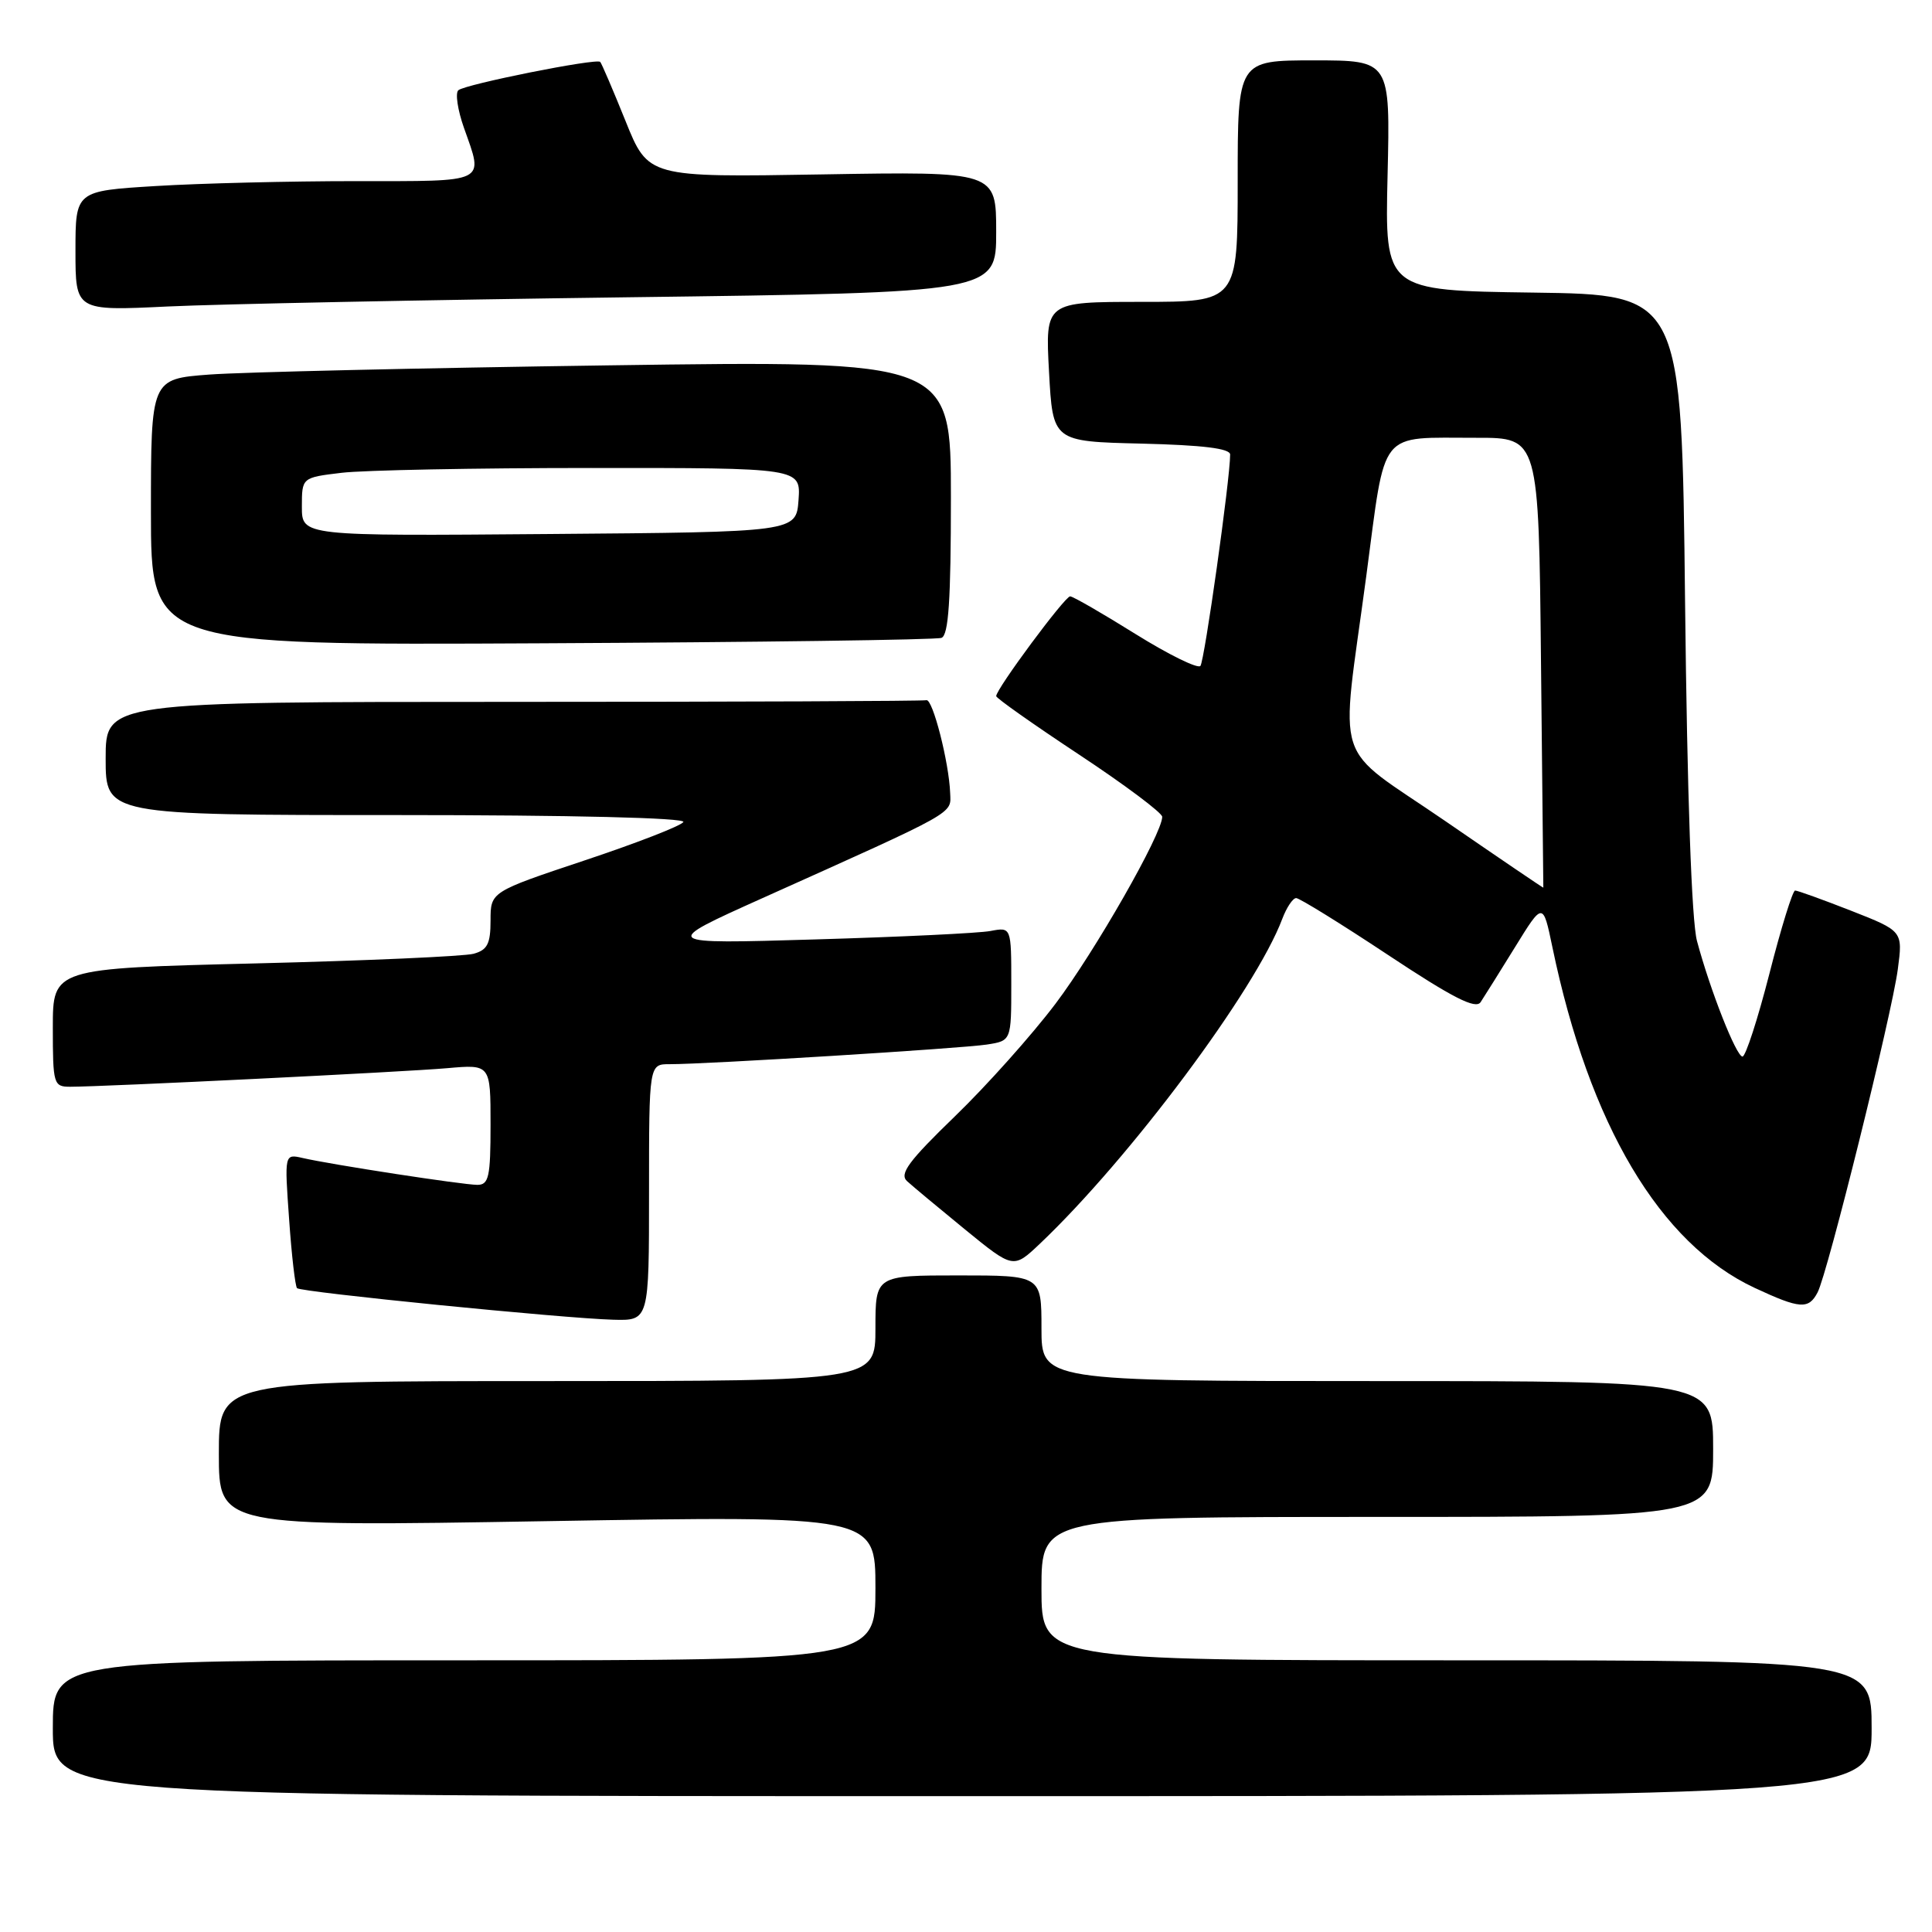<?xml version="1.0" encoding="UTF-8" standalone="no"?>
<!DOCTYPE svg PUBLIC "-//W3C//DTD SVG 1.1//EN" "http://www.w3.org/Graphics/SVG/1.1/DTD/svg11.dtd" >
<svg xmlns="http://www.w3.org/2000/svg" xmlns:xlink="http://www.w3.org/1999/xlink" version="1.1" viewBox="0 0 256 256">
 <g >
 <path fill="currentColor"
d=" M 248.00 229.00 C 248.00 220.00 248.00 220.00 193.00 220.00 C 138.00 220.00 138.00 220.00 138.00 210.50 C 138.00 201.00 138.00 201.00 182.50 201.00 C 227.00 201.00 227.00 201.00 227.00 192.00 C 227.00 183.00 227.00 183.00 182.50 183.00 C 138.00 183.00 138.00 183.00 138.00 176.00 C 138.00 169.00 138.00 169.00 127.00 169.00 C 116.00 169.00 116.00 169.00 116.00 176.00 C 116.00 183.00 116.00 183.00 72.50 183.00 C 29.00 183.00 29.00 183.00 29.00 192.65 C 29.00 202.29 29.00 202.29 72.50 201.56 C 116.00 200.83 116.00 200.83 116.00 210.42 C 116.00 220.00 116.00 220.00 61.50 220.00 C 7.00 220.00 7.00 220.00 7.00 229.00 C 7.00 238.00 7.00 238.00 127.50 238.00 C 248.00 238.00 248.00 238.00 248.00 229.00 Z  M 86.00 158.00 C 86.00 141.00 86.00 141.00 88.75 141.01 C 93.56 141.02 127.37 138.93 130.75 138.41 C 134.00 137.91 134.00 137.91 134.00 130.38 C 134.00 122.84 134.00 122.84 131.25 123.36 C 129.74 123.65 119.28 124.15 108.00 124.48 C 87.50 125.09 87.50 125.09 101.00 119.02 C 127.07 107.31 126.01 107.90 125.90 105.07 C 125.75 101.02 123.58 92.54 122.75 92.78 C 122.34 92.90 97.70 93.00 68.00 93.00 C 14.00 93.00 14.00 93.00 14.00 100.50 C 14.00 108.00 14.00 108.00 52.56 108.00 C 75.79 108.00 90.89 108.37 90.55 108.92 C 90.24 109.43 84.36 111.71 77.49 114.00 C 65.00 118.17 65.00 118.17 65.00 121.97 C 65.00 125.06 64.58 125.88 62.75 126.38 C 61.51 126.72 48.46 127.30 33.75 127.66 C 7.00 128.32 7.00 128.32 7.00 136.16 C 7.00 143.67 7.10 144.00 9.30 144.00 C 13.74 144.00 53.57 142.04 59.25 141.54 C 65.00 141.03 65.00 141.03 65.00 149.02 C 65.00 155.95 64.77 157.00 63.25 157.00 C 61.30 156.99 43.85 154.31 40.10 153.44 C 37.69 152.89 37.69 152.89 38.31 161.57 C 38.64 166.35 39.12 170.45 39.36 170.69 C 39.89 171.22 74.64 174.69 81.25 174.87 C 86.00 175.00 86.00 175.00 86.00 158.00 Z  M 240.84 171.25 C 242.17 168.72 250.68 134.42 251.47 128.43 C 252.14 123.37 252.14 123.37 245.29 120.68 C 241.53 119.21 238.19 118.00 237.86 118.00 C 237.54 118.00 236.00 122.95 234.46 129.00 C 232.91 135.05 231.30 140.00 230.89 140.00 C 230.07 140.00 226.62 131.26 224.86 124.69 C 224.15 122.06 223.56 105.37 223.28 79.77 C 222.83 39.04 222.83 39.04 203.16 38.77 C 183.50 38.50 183.50 38.50 183.86 23.25 C 184.22 8.00 184.22 8.00 174.11 8.00 C 164.00 8.00 164.00 8.00 164.00 24.00 C 164.00 40.00 164.00 40.00 151.25 40.00 C 138.50 40.00 138.50 40.00 139.00 49.25 C 139.50 58.50 139.50 58.50 151.25 58.78 C 159.37 58.98 163.00 59.42 163.00 60.23 C 163.00 63.47 159.60 87.60 159.06 88.24 C 158.71 88.64 154.84 86.74 150.46 84.01 C 146.08 81.28 142.19 79.03 141.80 79.02 C 141.11 79.00 132.00 91.29 132.00 92.24 C 132.00 92.51 136.95 96.00 143.00 100.00 C 149.05 104.00 154.00 107.71 154.00 108.23 C 154.00 110.47 145.09 126.07 139.86 133.00 C 136.75 137.12 130.76 143.83 126.54 147.91 C 120.39 153.86 119.14 155.55 120.19 156.51 C 120.91 157.17 124.37 160.05 127.88 162.92 C 134.27 168.13 134.27 168.13 137.77 164.82 C 149.69 153.51 166.36 131.19 169.91 121.75 C 170.48 120.24 171.31 119.00 171.75 119.00 C 172.18 119.00 177.67 122.39 183.93 126.54 C 192.50 132.22 195.54 133.77 196.19 132.79 C 196.66 132.08 198.71 128.80 200.75 125.50 C 204.45 119.50 204.45 119.50 205.70 125.50 C 210.59 149.04 219.95 164.79 232.50 170.65 C 238.51 173.45 239.65 173.53 240.84 171.25 Z  M 124.75 84.52 C 125.69 84.18 126.00 79.52 126.00 65.92 C 126.00 47.77 126.00 47.77 80.75 48.41 C 55.86 48.76 32.01 49.31 27.75 49.63 C 20.00 50.21 20.00 50.21 20.00 67.85 C 20.00 85.50 20.00 85.50 71.75 85.24 C 100.21 85.10 124.06 84.78 124.75 84.52 Z  M 83.25 39.39 C 132.00 38.76 132.00 38.76 132.00 30.74 C 132.00 22.72 132.00 22.72 108.94 23.11 C 85.89 23.50 85.89 23.50 82.88 16.02 C 81.22 11.90 79.71 8.38 79.53 8.20 C 79.02 7.69 61.62 11.17 60.73 11.96 C 60.31 12.33 60.64 14.58 61.48 16.95 C 64.09 24.34 64.78 24.00 47.16 24.00 C 38.44 24.00 26.52 24.29 20.66 24.65 C 10.00 25.30 10.00 25.30 10.00 33.25 C 10.00 41.20 10.00 41.20 22.25 40.61 C 28.99 40.29 56.44 39.74 83.25 39.39 Z  M 191.50 108.79 C 176.36 98.39 177.59 102.19 181.04 76.32 C 183.67 56.55 182.49 58.04 195.69 58.01 C 203.89 58.00 203.89 58.00 204.19 87.75 C 204.36 104.11 204.50 117.55 204.50 117.62 C 204.50 117.68 198.65 113.71 191.50 108.79 Z  M 40.00 67.15 C 40.00 63.28 40.00 63.28 45.25 62.65 C 48.14 62.30 63.01 62.01 78.31 62.01 C 106.11 62.00 106.11 62.00 105.81 66.25 C 105.50 70.50 105.50 70.50 72.75 70.76 C 40.00 71.03 40.00 71.03 40.00 67.15 Z "/>
</g>
</svg>